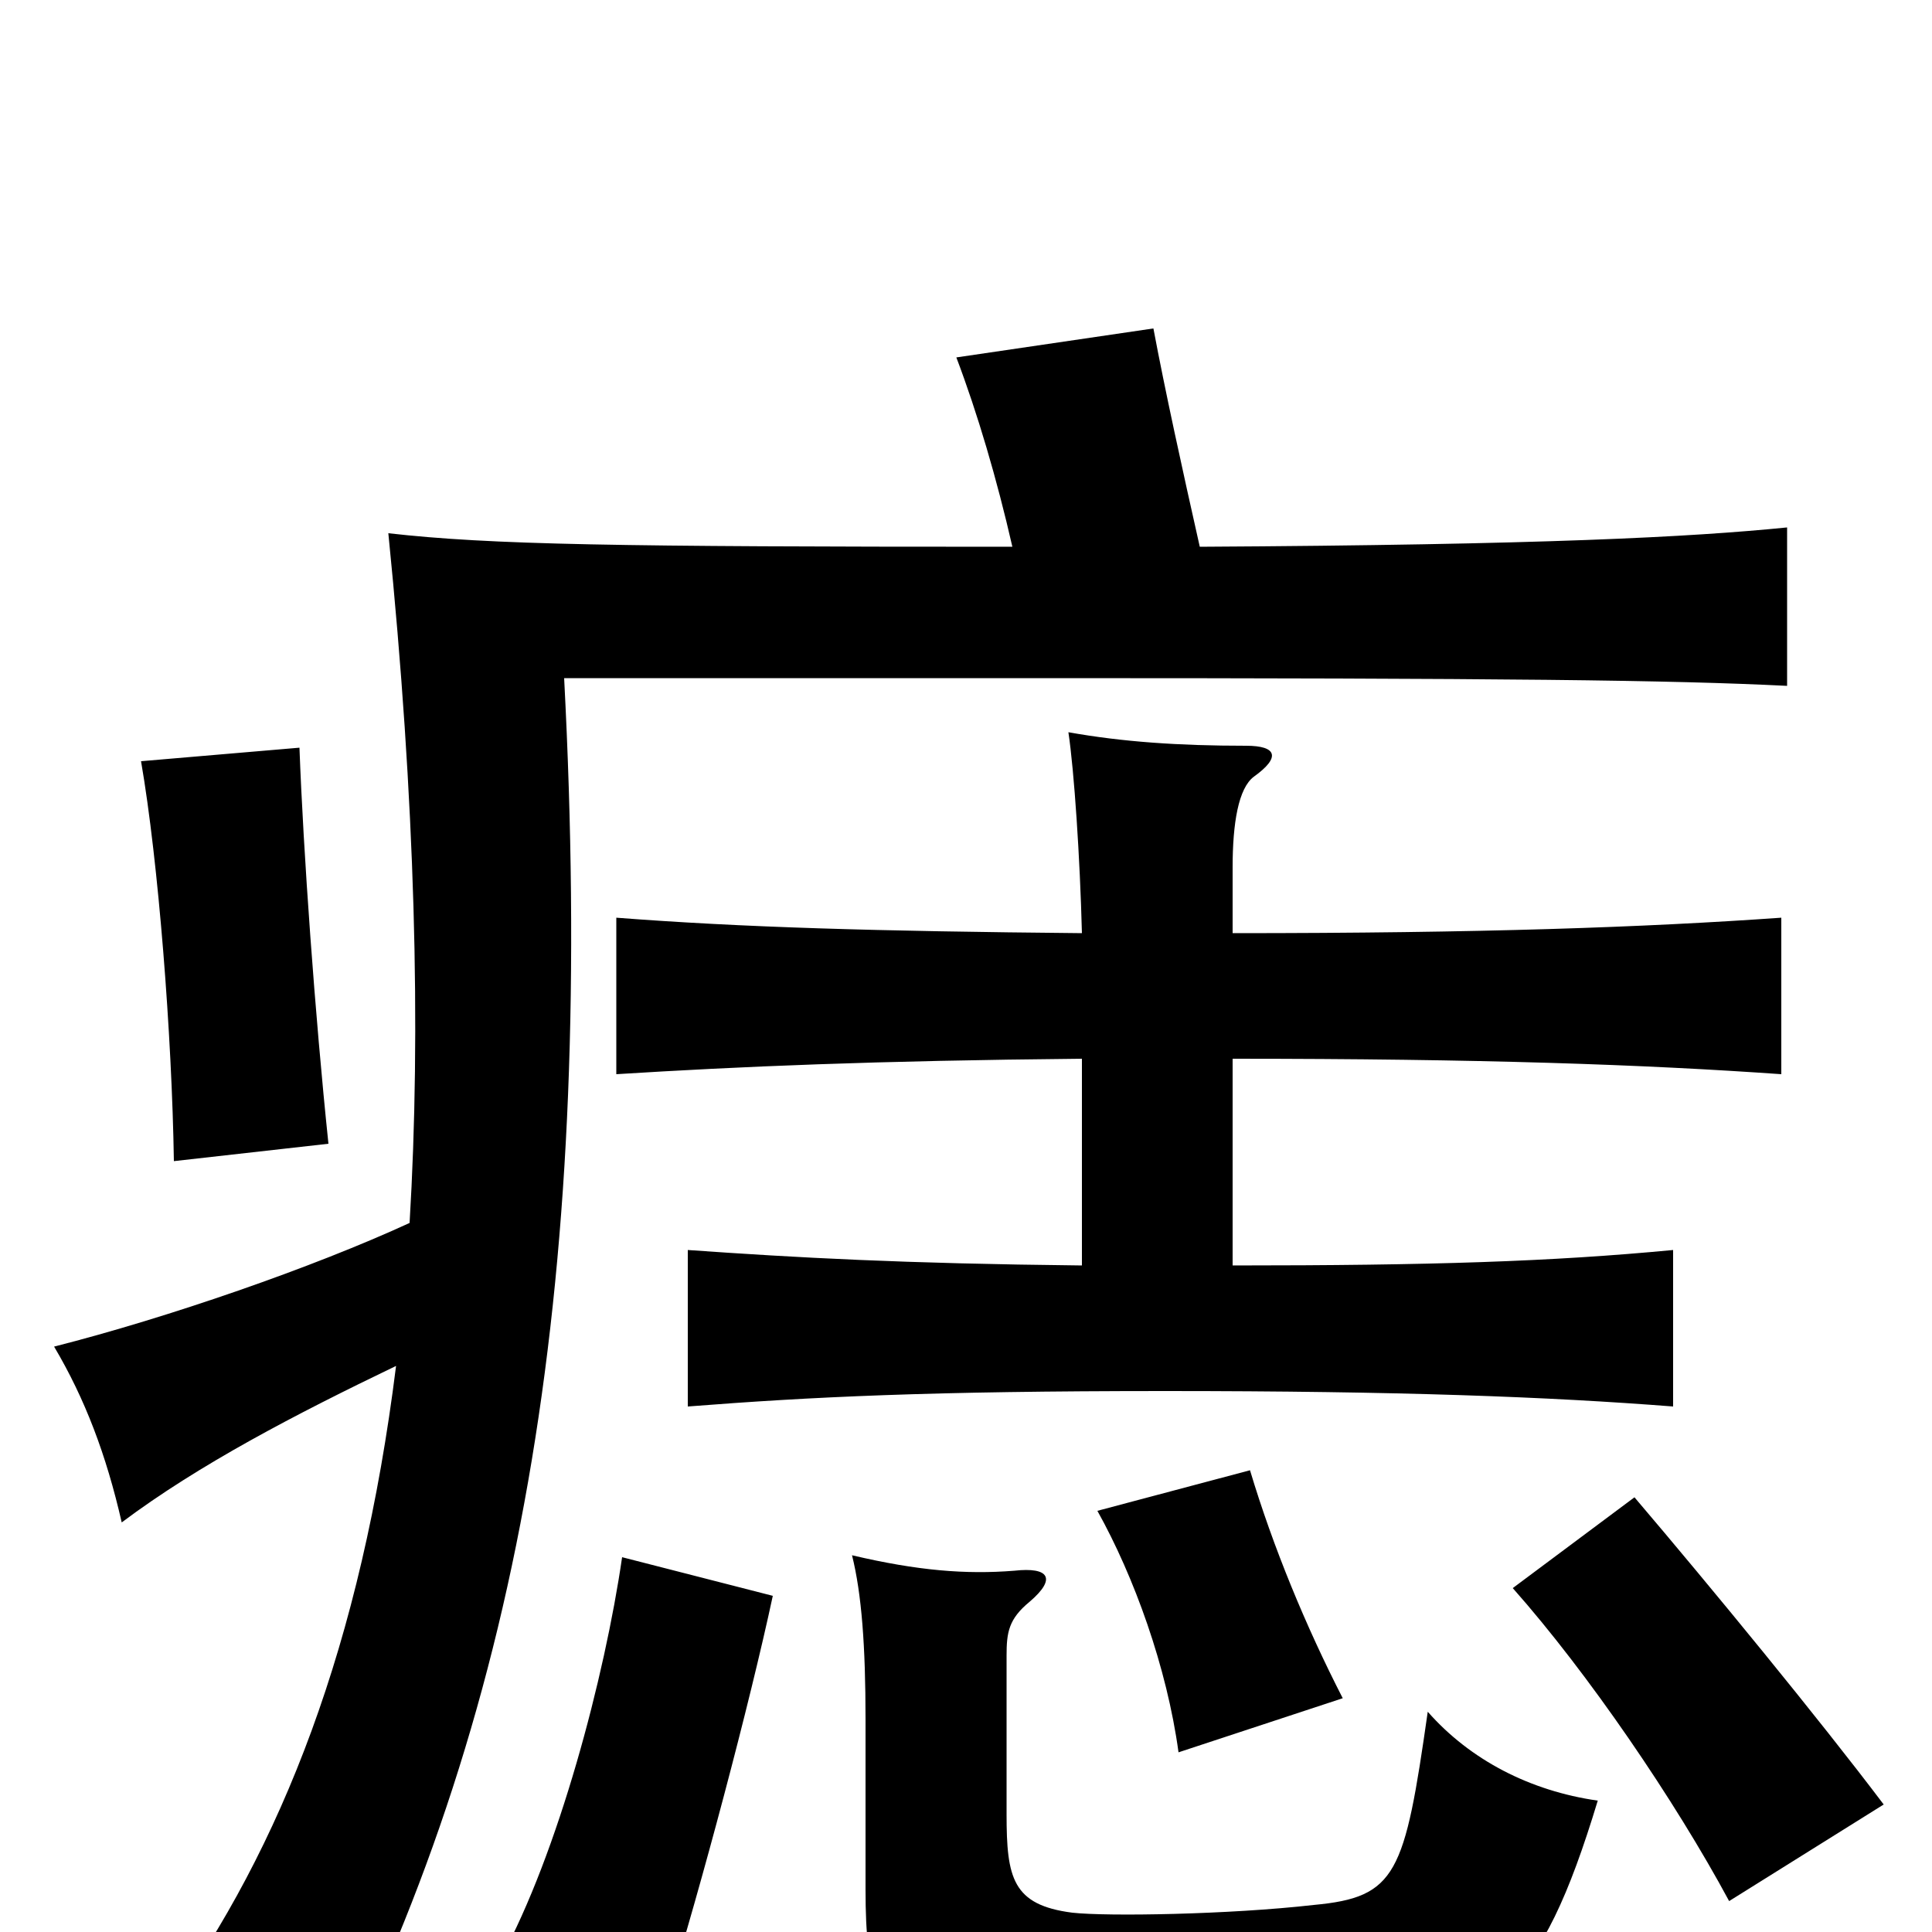 <svg xmlns="http://www.w3.org/2000/svg" viewBox="0 -1000 1000 1000">
	<path fill="#000000" d="M525 -187C500 -185 475 -187 441 -195C446 -175 448 -148 448 -110V-22C448 25 454 46 493 57C524 66 644 65 697 58C773 48 797 31 827 -68C792 -73 761 -89 739 -114C727 -30 723 -18 680 -14C636 -9 573 -8 555 -10C524 -14 521 -28 521 -61V-143C521 -155 522 -162 533 -171C547 -183 543 -189 525 -187ZM975 -66C941 -111 886 -178 846 -225L783 -178C822 -134 867 -68 895 -16ZM345 34C363 -24 388 -118 400 -174L322 -194C313 -132 289 -41 259 14ZM695 -121C676 -158 659 -199 647 -239L568 -218C587 -184 604 -137 610 -93ZM638 -345V-452C767 -452 851 -449 922 -444V-525C851 -520 767 -517 638 -517V-551C638 -574 641 -592 649 -598C663 -608 661 -614 645 -614C610 -614 581 -616 553 -621C556 -601 559 -556 560 -517C453 -518 384 -520 319 -525V-444C383 -448 453 -451 560 -452V-345C467 -346 413 -349 356 -353V-272C420 -277 481 -280 603 -280C725 -280 802 -277 866 -272V-353C803 -347 741 -345 638 -345ZM155 -613L73 -606C82 -554 89 -464 90 -399L170 -408C163 -475 157 -559 155 -613ZM205 -293C187 -149 146 -44 86 39C120 48 145 60 170 81C272 -120 308 -342 292 -649H539C781 -649 865 -648 925 -645V-727C875 -722 799 -718 621 -717C612 -757 603 -798 597 -830L495 -815C506 -786 516 -752 524 -717C319 -717 254 -718 201 -724C215 -585 218 -467 212 -367C162 -344 87 -318 28 -303C44 -276 55 -247 63 -212C103 -242 153 -268 205 -293Z"/>
</svg>